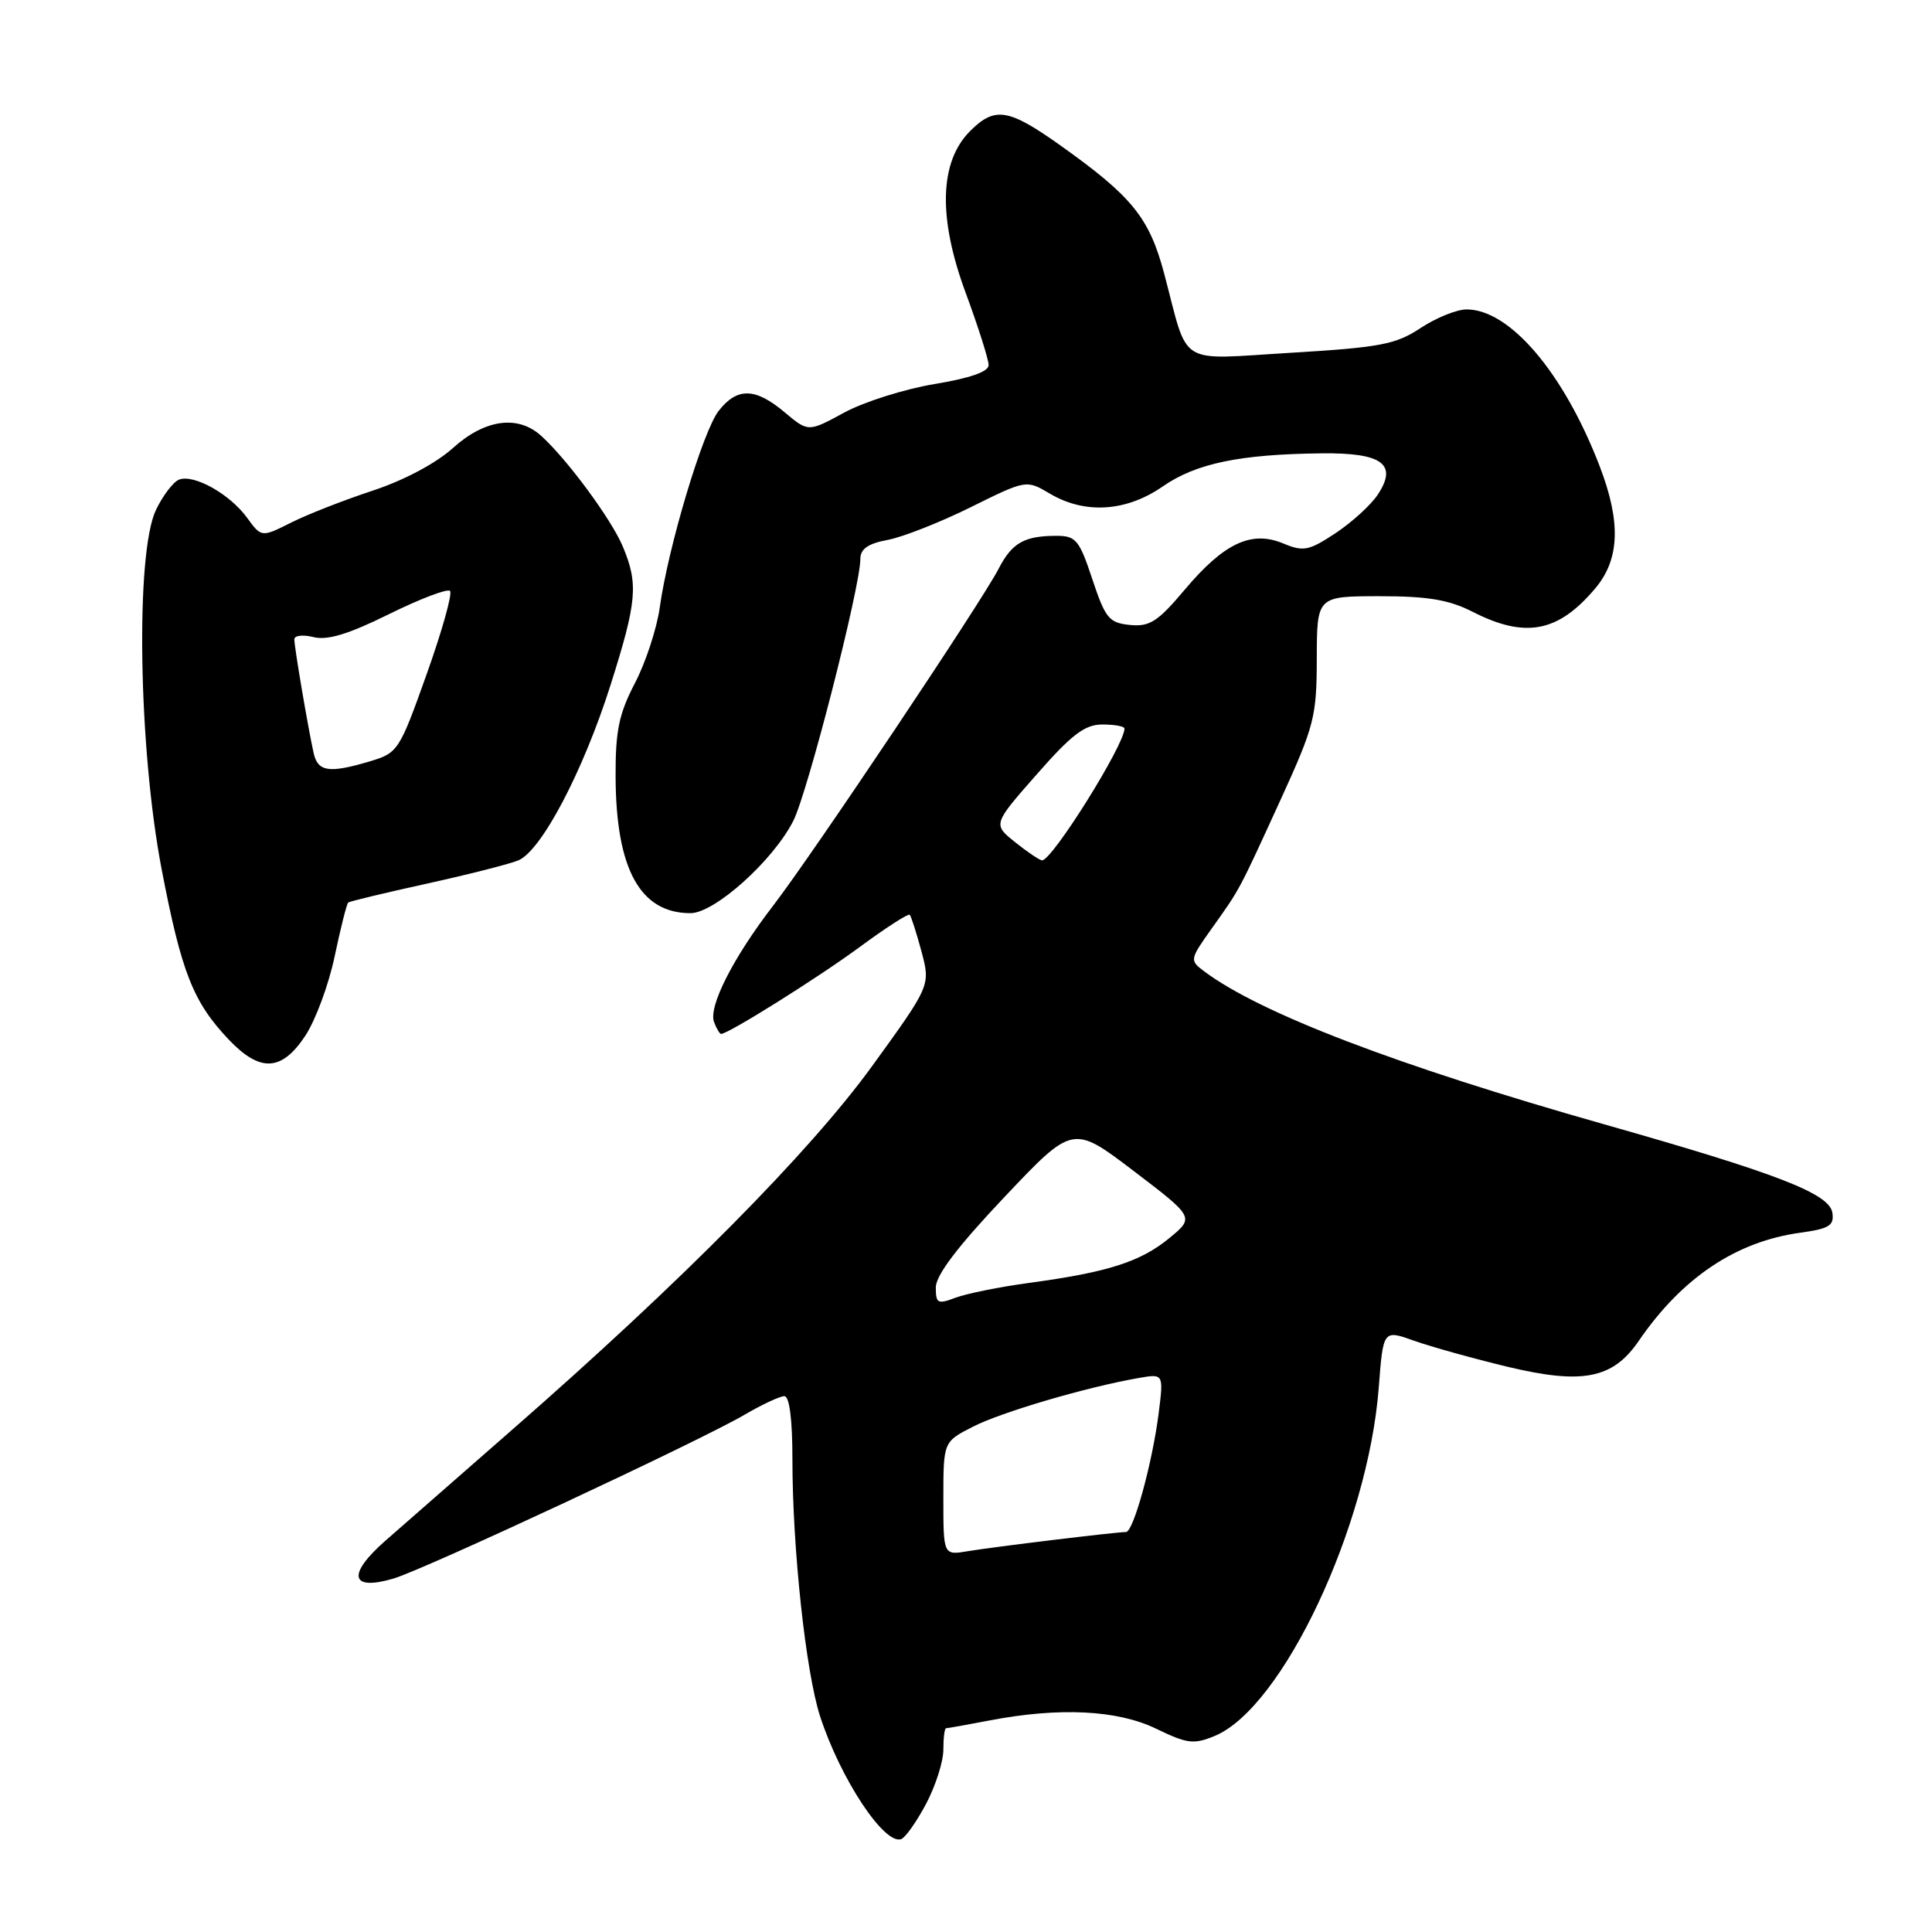 <?xml version="1.0" encoding="UTF-8" standalone="no"?>
<!DOCTYPE svg PUBLIC "-//W3C//DTD SVG 1.1//EN" "http://www.w3.org/Graphics/SVG/1.1/DTD/svg11.dtd" >
<svg xmlns="http://www.w3.org/2000/svg" xmlns:xlink="http://www.w3.org/1999/xlink" version="1.1" viewBox="0 0 256 256">
 <g >
 <path fill="currentColor"
d=" M 122.71 239.02 C 123.97 236.64 125.00 233.41 125.00 231.84 C 125.00 230.28 125.16 229.00 125.36 229.00 C 125.56 229.00 128.15 228.54 131.11 227.97 C 140.40 226.19 148.08 226.58 153.21 229.07 C 157.31 231.06 158.18 231.17 160.96 230.02 C 169.95 226.29 181.27 202.26 182.69 183.89 C 183.28 176.19 183.28 176.19 187.39 177.66 C 189.65 178.46 195.24 180.02 199.82 181.12 C 209.71 183.48 213.71 182.69 217.14 177.68 C 222.88 169.30 230.05 164.50 238.56 163.34 C 242.38 162.81 243.05 162.40 242.80 160.70 C 242.42 158.16 235.52 155.49 212.50 148.96 C 185.04 141.17 166.92 134.23 159.54 128.69 C 157.62 127.25 157.64 127.14 160.54 123.06 C 164.37 117.68 164.07 118.23 169.67 106.00 C 174.16 96.18 174.47 94.96 174.48 87.25 C 174.50 79.01 174.50 79.01 182.79 79.00 C 189.21 79.00 192.00 79.47 195.14 81.07 C 202.12 84.63 206.47 83.80 211.39 77.95 C 214.63 74.10 214.80 69.17 211.97 61.79 C 207.23 49.44 200.07 41.00 194.33 41.00 C 193.03 41.00 190.28 42.11 188.23 43.47 C 184.94 45.64 182.91 46.03 171.13 46.74 C 155.79 47.65 157.57 48.76 154.27 36.29 C 152.29 28.84 150.03 26.04 140.48 19.25 C 133.61 14.37 131.82 14.09 128.54 17.37 C 124.48 21.43 124.27 28.83 127.95 38.78 C 129.63 43.33 131.00 47.65 131.00 48.38 C 131.00 49.25 128.51 50.12 123.81 50.89 C 119.86 51.55 114.48 53.25 111.86 54.67 C 107.10 57.26 107.10 57.26 103.97 54.63 C 100.08 51.36 97.69 51.30 95.23 54.44 C 93.14 57.10 88.53 72.50 87.42 80.50 C 87.04 83.25 85.57 87.75 84.14 90.50 C 82.00 94.61 81.54 96.83 81.57 103.00 C 81.63 115.19 84.83 121.00 91.49 121.00 C 94.68 121.00 102.42 114.07 105.11 108.78 C 107.01 105.06 114.00 77.77 114.00 74.08 C 114.00 72.74 115.00 72.03 117.62 71.54 C 119.61 71.17 124.56 69.22 128.62 67.21 C 135.99 63.56 135.99 63.56 139.13 65.42 C 143.78 68.16 149.23 67.81 154.08 64.45 C 158.48 61.40 164.27 60.19 175.13 60.07 C 183.14 59.98 185.22 61.49 182.59 65.50 C 181.69 66.88 179.17 69.18 176.99 70.63 C 173.42 72.99 172.72 73.13 170.01 72.00 C 165.80 70.26 162.19 71.96 156.98 78.14 C 153.41 82.38 152.33 83.07 149.72 82.81 C 146.95 82.53 146.47 81.94 144.74 76.75 C 143.02 71.55 142.56 71.00 140.00 71.00 C 135.72 71.00 134.09 71.93 132.32 75.37 C 130.07 79.74 107.59 113.33 102.45 120.00 C 97.15 126.88 93.83 133.41 94.62 135.44 C 94.94 136.30 95.37 137.00 95.55 137.00 C 96.51 137.00 108.36 129.57 113.88 125.51 C 117.35 122.95 120.35 121.02 120.54 121.21 C 120.73 121.40 121.43 123.59 122.10 126.07 C 123.30 130.58 123.30 130.58 115.54 141.29 C 107.29 152.66 90.26 169.87 67.93 189.39 C 61.09 195.37 53.51 202.01 51.07 204.15 C 45.95 208.65 46.42 210.85 52.13 209.17 C 56.22 207.97 92.74 190.93 98.64 187.47 C 100.96 186.11 103.34 185.00 103.93 185.00 C 104.61 185.00 105.00 188.09 105.00 193.39 C 105.00 205.17 106.77 221.59 108.67 227.43 C 111.36 235.69 117.14 244.45 119.40 243.70 C 119.96 243.51 121.44 241.41 122.71 239.02 Z  M 40.45 137.25 C 41.81 135.19 43.57 130.44 44.35 126.69 C 45.14 122.95 45.94 119.75 46.14 119.59 C 46.34 119.43 51.00 118.31 56.50 117.10 C 62.00 115.89 67.48 114.50 68.67 114.01 C 71.73 112.75 77.27 102.21 80.91 90.74 C 84.40 79.71 84.61 77.39 82.53 72.43 C 81.03 68.83 75.16 60.87 71.71 57.75 C 68.61 54.94 64.24 55.55 60.01 59.37 C 57.77 61.39 53.52 63.65 49.39 65.01 C 45.60 66.26 40.73 68.16 38.57 69.25 C 34.64 71.22 34.64 71.22 32.72 68.58 C 30.43 65.45 25.69 62.80 23.73 63.55 C 22.96 63.85 21.58 65.66 20.66 67.58 C 17.93 73.32 18.34 99.13 21.42 115.19 C 24.05 128.88 25.59 132.77 30.31 137.75 C 34.46 142.12 37.32 141.98 40.45 137.25 Z  M 125.00 198.57 C 125.00 191.04 125.00 191.04 128.93 189.04 C 132.71 187.11 143.92 183.81 150.84 182.60 C 154.19 182.01 154.19 182.01 153.53 187.26 C 152.69 193.87 150.18 203.00 149.20 203.00 C 147.90 203.00 131.65 204.97 128.25 205.54 C 125.00 206.09 125.00 206.09 125.00 198.57 Z  M 124.00 170.59 C 124.00 168.98 126.91 165.15 133.08 158.63 C 142.16 149.03 142.16 149.03 150.23 155.17 C 158.29 161.31 158.29 161.31 154.90 164.09 C 151.08 167.21 146.78 168.58 136.37 169.99 C 132.45 170.52 128.06 171.41 126.62 171.95 C 124.25 172.85 124.00 172.72 124.00 170.59 Z  M 134.53 111.61 C 131.55 109.23 131.55 109.23 137.36 102.62 C 142.03 97.30 143.74 96.00 146.08 96.00 C 147.69 96.00 149.00 96.24 149.00 96.54 C 149.00 98.70 139.43 114.01 138.08 114.00 C 137.76 113.99 136.16 112.92 134.53 111.61 Z  M 41.55 99.75 C 40.78 96.24 39.00 85.74 39.00 84.71 C 39.00 84.20 40.15 84.07 41.55 84.42 C 43.38 84.88 46.19 84.03 51.56 81.37 C 55.66 79.35 59.30 77.96 59.63 78.30 C 59.97 78.64 58.58 83.60 56.54 89.32 C 52.93 99.45 52.73 99.77 49.05 100.87 C 43.59 102.50 42.10 102.28 41.55 99.75 Z "/>
</g>
</svg>